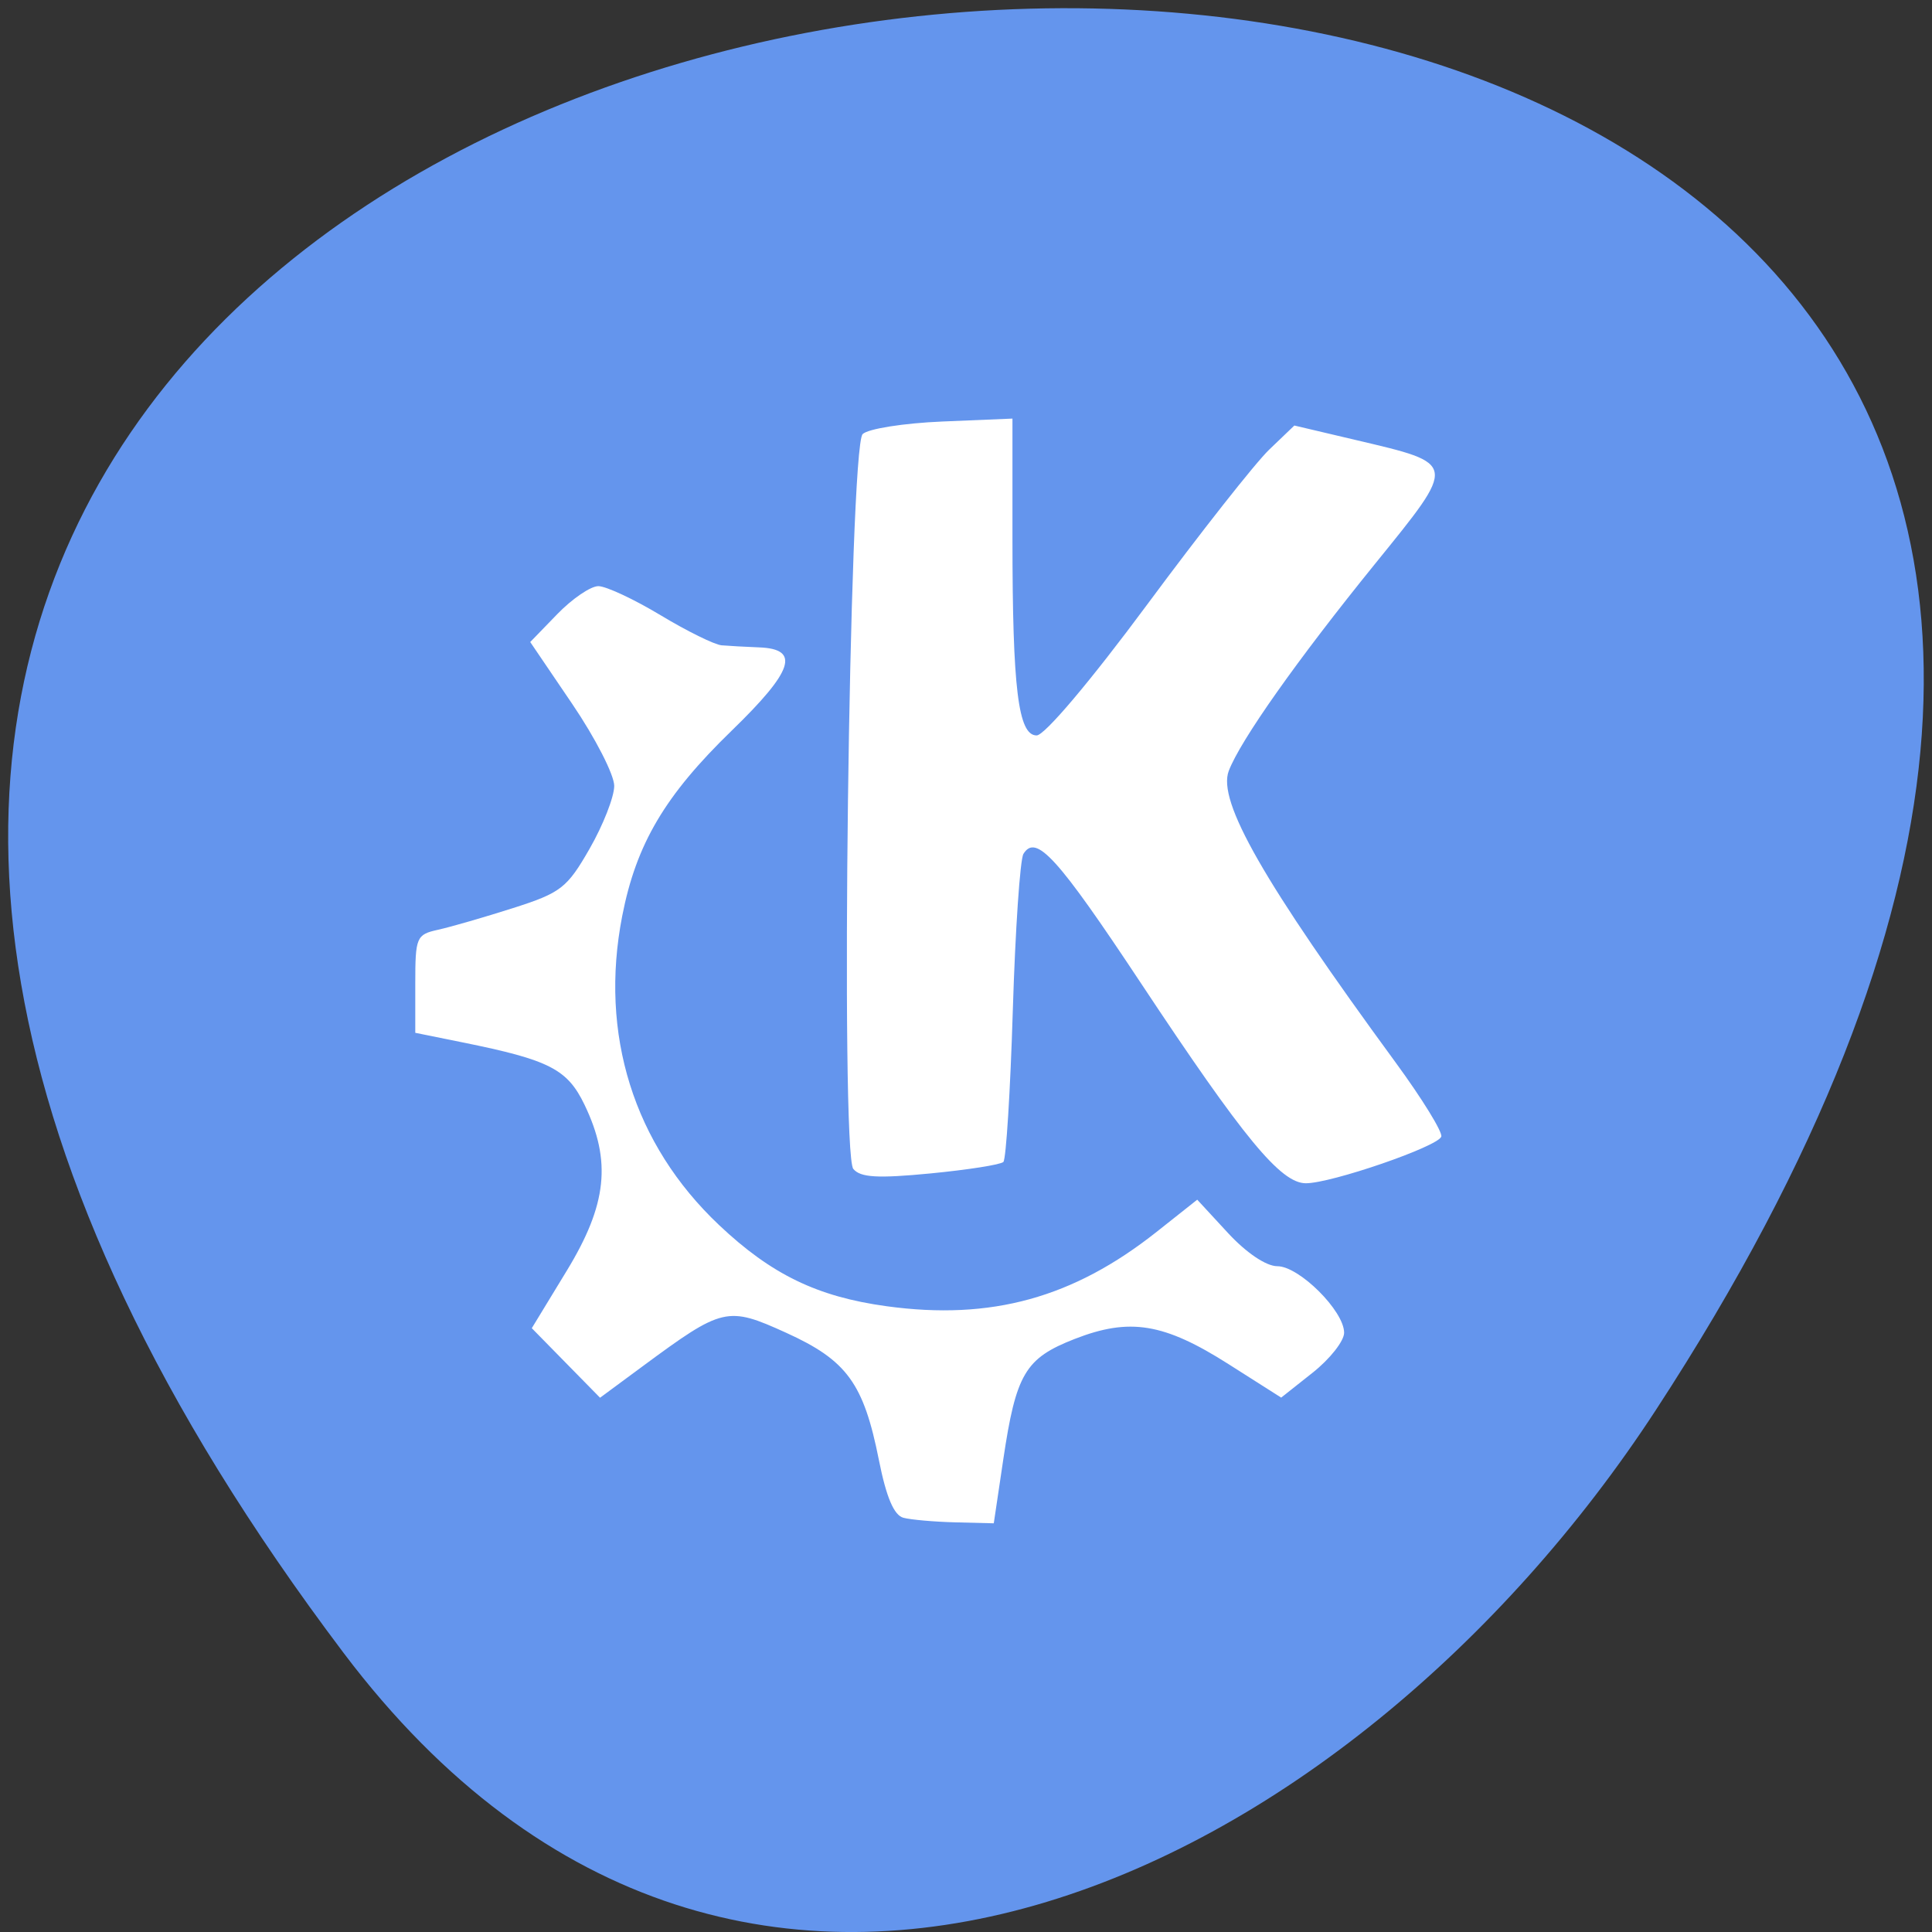 <svg xmlns="http://www.w3.org/2000/svg" viewBox="0 0 256 256"><rect x="0" y="0" width="256" height="256" fill="#333333" stroke="none"/><defs><clipPath><path transform="matrix(15.333 0 0 11.5 415 -125.5)" d="m -24 13 c 0 1.105 -0.672 2 -1.5 2 -0.828 0 -1.5 -0.895 -1.5 -2 0 -1.105 0.672 -2 1.5 -2 0.828 0 1.5 0.895 1.5 2 z"/></clipPath></defs><g style="fill:#6495ed"><path d="m 44.45 1014.31 c -200.11 -265.25 350.59 -302.94 173.86 -32.17 -40.29 61.728 -120.86 102.43 -173.86 32.17 z" transform="translate(1.085 -795.28)" style="color:#000"/></g><g style="fill:#fff"><path d="m 119.7 201.11 c -1.245 -0.33 -2.262 -2.727 -3.236 -7.625 -2.024 -10.183 -4.242 -13.231 -12.288 -16.884 -7.811 -3.546 -8.394 -3.41 -19.05 4.458 l -5.617 4.148 l -4.522 -4.608 l -4.522 -4.608 l 4.645 -7.629 c 5.329 -8.752 5.942 -14.494 2.345 -21.97 -2.273 -4.724 -4.639 -5.937 -16.11 -8.26 l -6.319 -1.28 v -6.494 c 0 -6.19 0.142 -6.525 3.02 -7.161 1.662 -0.367 6.129 -1.658 9.926 -2.87 6.354 -2.027 7.163 -2.654 10.155 -7.87 1.788 -3.117 3.255 -6.86 3.261 -8.317 0.006 -1.457 -2.496 -6.343 -5.56 -10.859 l -5.57 -8.21 l 3.588 -3.702 c 1.973 -2.036 4.42 -3.702 5.437 -3.702 1.017 0 4.723 1.731 8.236 3.846 3.513 2.115 7.158 3.913 8.1 3.994 0.942 0.081 3.185 0.205 4.984 0.275 5.477 0.212 4.525 3.1 -3.629 11.01 -8.867 8.598 -12.666 15.03 -14.529 24.586 -3.052 15.657 1.518 30.25 12.824 40.937 6.93 6.554 13.03 9.512 22.22 10.768 13.849 1.894 24.722 -1.102 35.772 -9.858 l 5.378 -4.261 l 4.069 4.407 c 2.433 2.635 5.064 4.407 6.544 4.407 2.896 0 8.851 5.931 8.851 8.815 0 1.094 -1.876 3.475 -4.17 5.292 l -4.17 3.303 l -6.975 -4.434 c -8.562 -5.444 -13.1 -6.186 -20.4 -3.333 -6.553 2.561 -7.759 4.604 -9.457 16.02 l -1.25 8.403 l -5.086 -0.127 c -2.797 -0.07 -5.903 -0.344 -6.902 -0.609 z"/><path d="m 113.07 154.89 c -1.745 -2.103 -0.559 -95.58 1.235 -97.37 0.703 -0.704 5.458 -1.454 10.565 -1.667 l 9.286 -0.387 v 15.893 c 0 19.905 0.76 26.09 3.204 26.09 1.057 0 7.13 -7.19 14.642 -17.335 7.06 -9.534 14.337 -18.773 16.17 -20.532 l 3.336 -3.197 l 8.125 1.915 c 13.551 3.195 13.507 2.913 2.578 16.399 c -10.311 12.723 -17.854 23.399 -19.394 27.449 c -1.528 4.02 4.584 14.699 22.12 38.651 3.518 4.805 6.235 9.219 6.04 9.81 -0.439 1.317 -14.555 6.179 -17.939 6.179 -3.335 0 -8.212 -5.914 -21.848 -26.497 -11.08 -16.721 -13.913 -19.843 -15.578 -17.15 -0.446 0.722 -1.08 10.06 -1.409 20.743 -0.328 10.686 -0.892 19.723 -1.251 20.08 -0.36 0.358 -4.706 1.042 -9.66 1.521 -7.01 0.677 -9.276 0.545 -10.224 -0.597 z"/></g></svg>